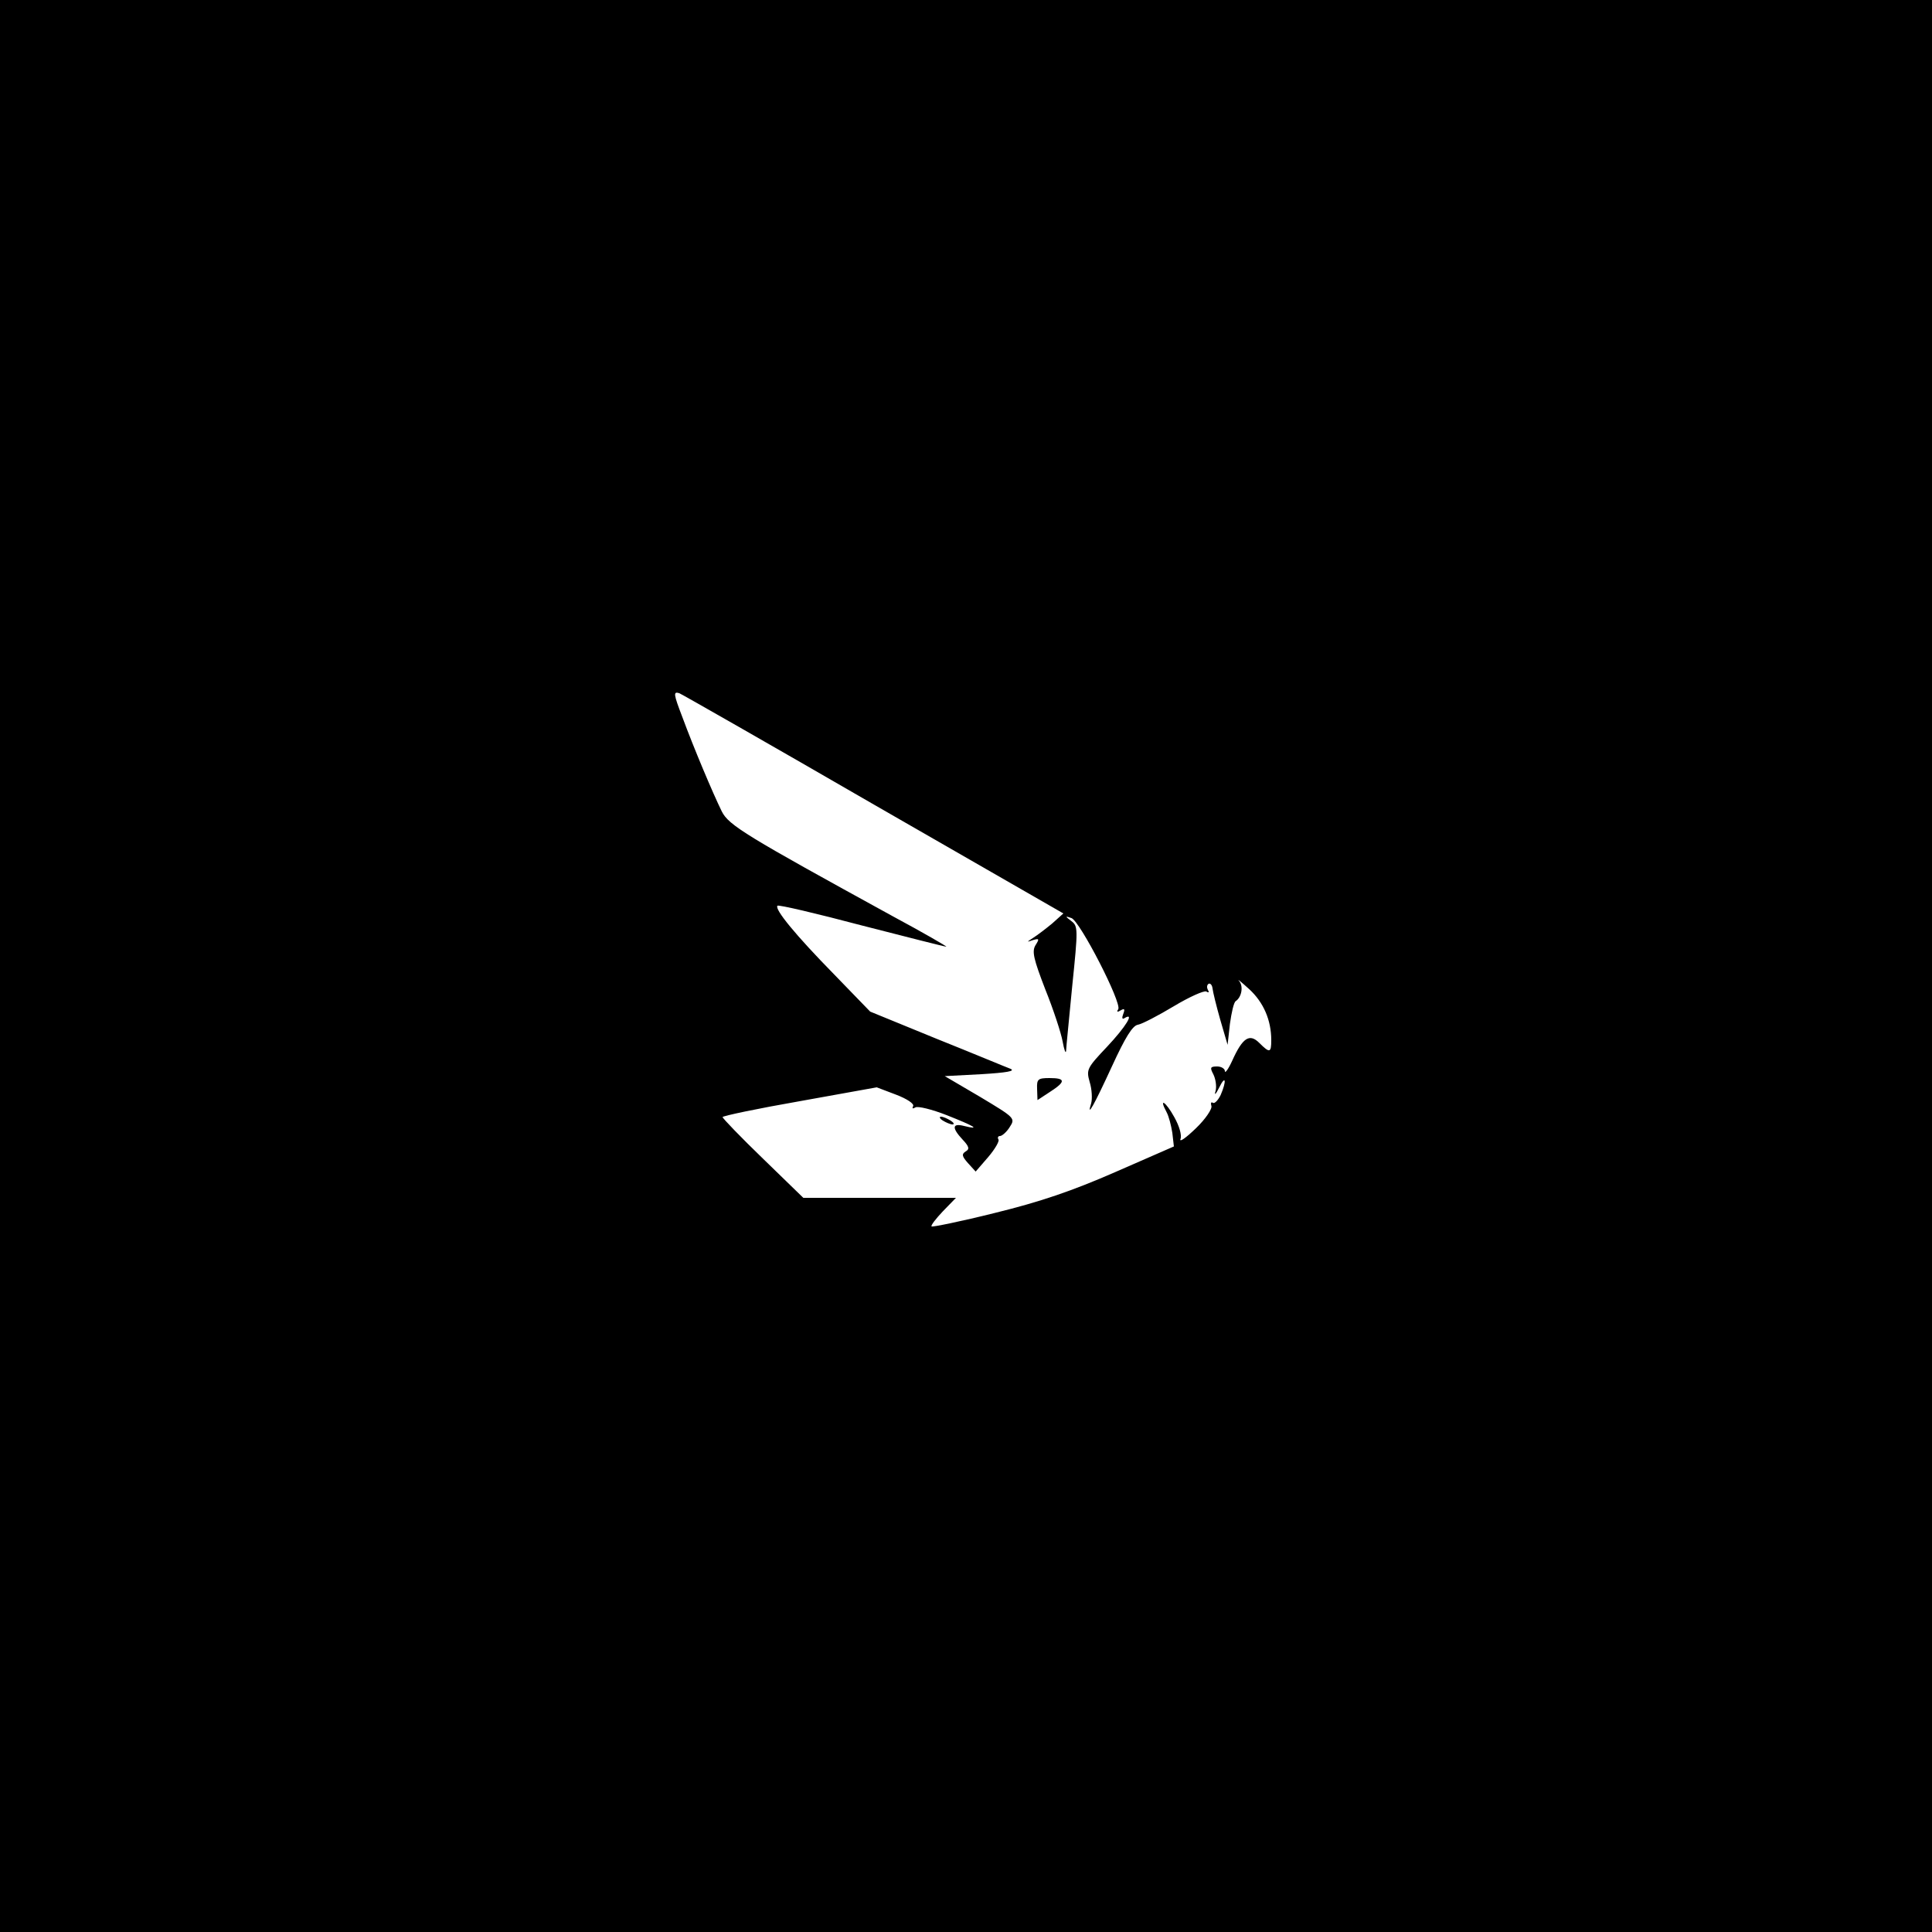 <?xml version="1.0" standalone="no"?>
<!DOCTYPE svg PUBLIC "-//W3C//DTD SVG 20010904//EN"
 "http://www.w3.org/TR/2001/REC-SVG-20010904/DTD/svg10.dtd">
<svg version="1.0" xmlns="http://www.w3.org/2000/svg"
 width="500pt" height="500pt" viewBox="0 0 500 500"
 preserveAspectRatio="xMidYMid meet">
<g transform="translate(0,500) scale(0.1,-0.1)"
fill="#000000" stroke="none">
<path d="M0 2500 l0 -2500 2500 0 2500 0 0 2500 0 2500 -2500 0 -2500 0 0
-2500z m2263 417 l489 -281 -29 -26 c-17 -14 -38 -30 -49 -37 -17 -11 -18 -12
-1 -6 17 5 17 3 7 -13 -10 -16 -5 -36 25 -114 21 -52 41 -113 45 -135 4 -22 8
-33 9 -25 0 8 8 84 16 169 15 146 15 154 -2 167 -17 13 -17 14 0 8 22 -8 131
-220 121 -236 -5 -7 -2 -8 6 -3 10 6 12 4 7 -9 -4 -10 -3 -15 3 -11 28 17 3
-23 -45 -74 -52 -55 -54 -59 -45 -91 6 -19 7 -44 4 -55 -13 -42 8 -4 54 96 34
74 53 105 67 107 11 2 53 24 93 48 40 24 78 41 84 38 6 -4 8 -2 4 4 -3 6 -3
13 2 16 4 2 9 -3 10 -12 1 -9 10 -46 20 -81 l19 -65 6 54 c4 29 10 56 15 59
16 11 20 39 9 52 -7 8 5 -2 26 -21 37 -34 57 -80 57 -132 0 -33 -4 -34 -31 -7
-25 25 -43 14 -70 -46 -10 -22 -19 -34 -19 -27 0 6 -9 12 -20 12 -18 0 -19 -3
-10 -20 6 -12 9 -31 6 -43 -4 -13 0 -10 9 8 17 35 20 18 4 -19 -7 -14 -16 -23
-20 -20 -5 3 -6 -1 -4 -8 3 -7 -15 -34 -40 -58 -26 -25 -43 -37 -40 -28 4 10
-3 34 -16 57 -22 40 -41 52 -20 13 6 -11 12 -35 15 -54 l4 -35 -151 -66 c-112
-49 -194 -77 -312 -106 -88 -22 -162 -37 -164 -35 -3 2 11 20 29 39 l34 35
-198 0 -197 0 -105 102 c-57 55 -104 104 -104 107 0 3 90 22 199 41 l200 36
50 -19 c29 -11 48 -24 44 -30 -3 -6 -1 -7 6 -3 6 4 43 -5 81 -20 71 -28 90
-39 45 -28 -31 8 -32 -5 -4 -35 17 -18 19 -25 8 -31 -11 -7 -9 -13 6 -30 l20
-22 32 37 c18 21 30 42 27 46 -3 5 -1 9 4 9 5 0 17 10 25 23 15 23 14 24 -76
78 l-92 54 95 5 c65 4 89 8 75 14 -11 4 -97 40 -192 78 l-171 70 -94 97 c-99
101 -154 168 -146 177 3 3 101 -20 218 -51 117 -30 215 -55 219 -55 3 0 -59
36 -139 79 -379 208 -424 235 -442 271 -24 49 -72 163 -102 244 -23 60 -24 67
-8 62 9 -4 237 -134 505 -289z"/>
<path d="M2684 2182 l1 -29 32 21 c42 27 41 36 -1 36 -30 0 -33 -3 -32 -28z"/>
<path d="M2440 2100 c8 -5 20 -10 25 -10 6 0 3 5 -5 10 -8 5 -19 10 -25 10 -5
0 -3 -5 5 -10z"/>
</g>
</svg>
